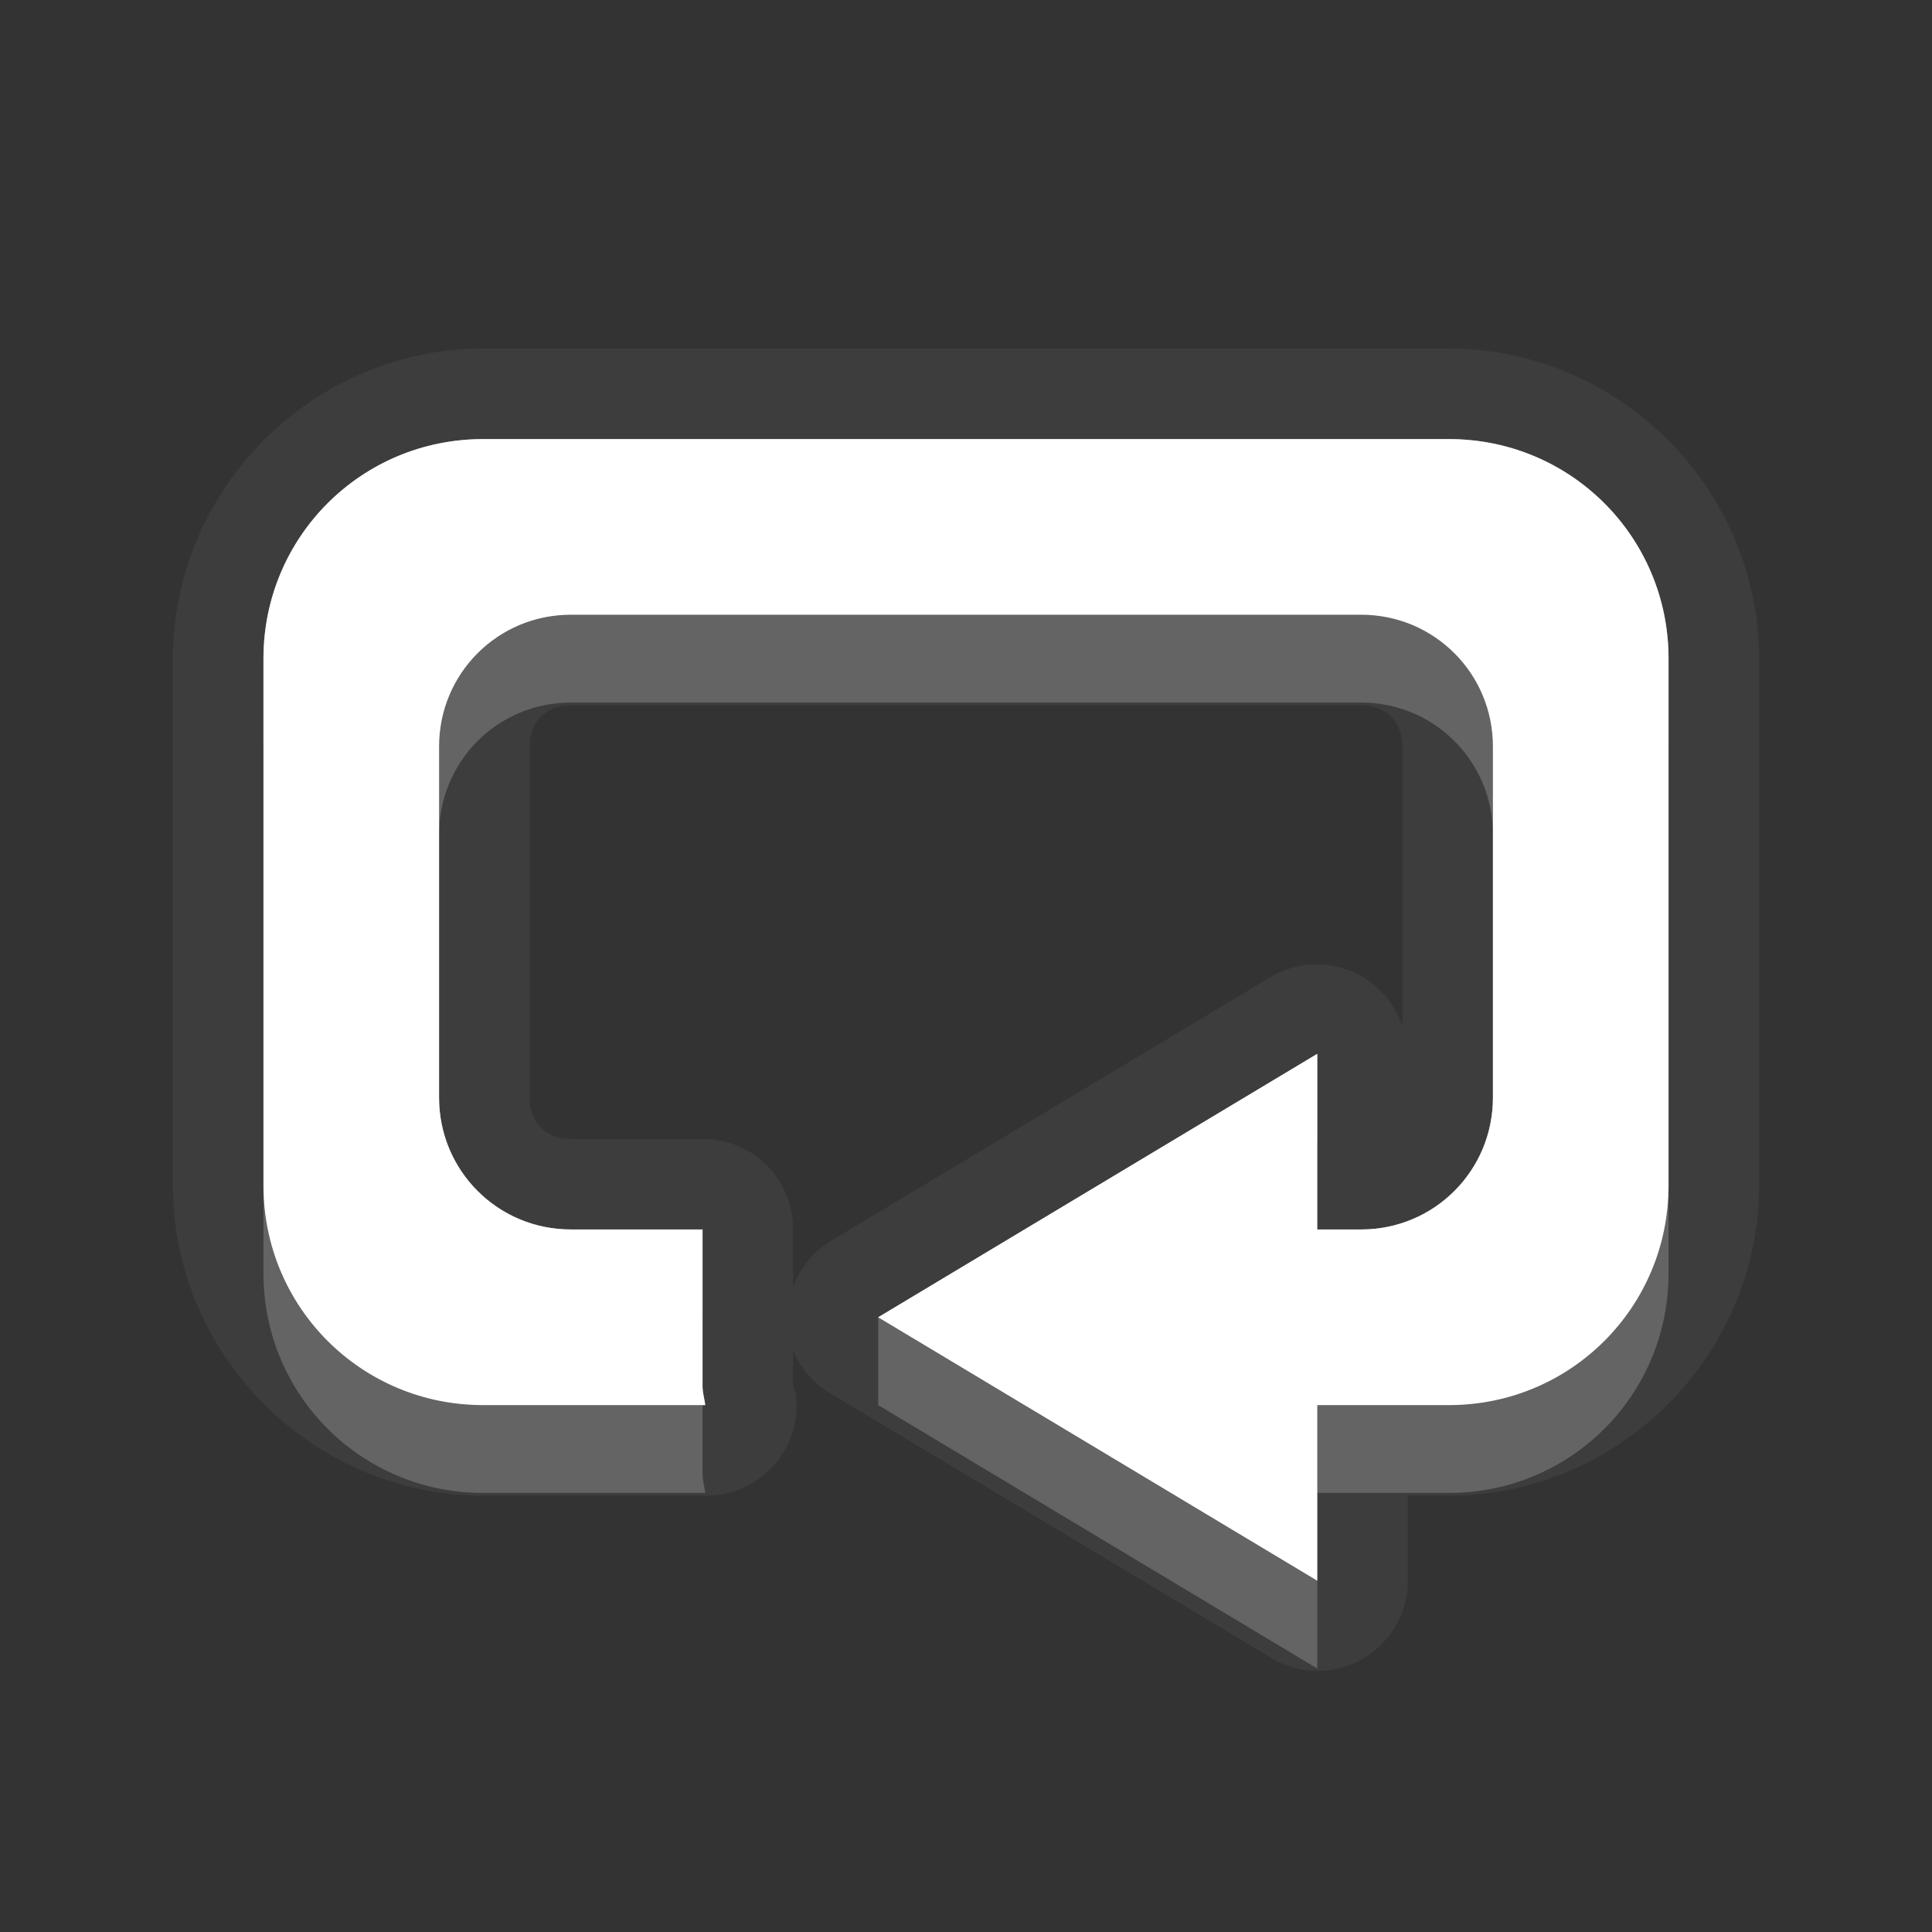 <?xml version="1.0" encoding="UTF-8" standalone="no"?>
<!-- Created with Inkscape (http://www.inkscape.org/) -->

<svg
   xmlns:dc="http://purl.org/dc/elements/1.1/"
   xmlns:cc="http://creativecommons.org/ns#"
   xmlns:rdf="http://www.w3.org/1999/02/22-rdf-syntax-ns#"
   xmlns:svg="http://www.w3.org/2000/svg"
   xmlns="http://www.w3.org/2000/svg"
   xmlns:xlink="http://www.w3.org/1999/xlink"
   xmlns:sodipodi="http://sodipodi.sourceforge.net/DTD/sodipodi-0.dtd"
   xmlns:inkscape="http://www.inkscape.org/namespaces/inkscape"
   width="22"
   height="22"
   id="svg2"
   sodipodi:version="0.32"
   inkscape:version="0.91 r"
   version="1.0"
   sodipodi:docname="media-playlist-repeat.svg"
   inkscape:output_extension="org.inkscape.output.svg.inkscape"
   inkscape:export-filename="/home/matt/.icons/Sirocco/scalable/mimetypes/text-plain.png"
   inkscape:export-xdpi="90"
   inkscape:export-ydpi="90"
   sodipodi:modified="true"
   style="display:inline">
  <rect width="100%" height="100%" fill="#333333" stroke="none"/>
  <sodipodi:namedview
     id="base"
     pagecolor="#838383"
     bordercolor="#cc0000"
     borderopacity="1"
     inkscape:pageopacity="1"
     inkscape:pageshadow="2"
     inkscape:zoom="22.027846"
     inkscape:cx="-0.92863728"
     inkscape:cy="5.9802479"
     inkscape:document-units="px"
     inkscape:current-layer="layer1"
     width="128px"
     height="128px"
     inkscape:showpageshadow="false"
     inkscape:window-width="2560"
     inkscape:window-height="1542"
     inkscape:window-x="0"
     inkscape:window-y="30"
     showguides="true"
     inkscape:guide-bbox="true"
     showgrid="true"
     inkscape:window-maximized="1"
     borderlayer="true"
     inkscape:snap-global="true">
    <inkscape:grid
       enabled="true"
       visible="true"
       id="grid3231"
       type="xygrid"
       empspacing="8"
       snapvisiblegridlinesonly="true" />
    <sodipodi:guide
       orientation="1,0"
       position="12,6"
       id="guide3791" />
    <sodipodi:guide
       orientation="0,1"
       position="14,9"
       id="guide3793" />
  </sodipodi:namedview>
  <defs
     id="defs4">
    <linearGradient
       id="StandardGradient"
       gradientTransform="scale(0.922,1.085)"
       x1="11.999"
       y1="0.922"
       x2="11.999"
       y2="19.387"
       gradientUnits="userSpaceOnUse">
      <stop
         style="stop-color:#000000;stop-opacity:0.235;"
         offset="0"
         id="stop3283" />
      <stop
         id="stop3850"
         offset="0.7"
         style="stop-color:#000000;stop-opacity:0.392;" />
      <stop
         style="stop-color:#000000;stop-opacity:0.55;"
         offset="1"
         id="stop2651" />
    </linearGradient>
    <radialGradient
       inkscape:collect="always"
       xlink:href="#StandardGradient"
       id="radialGradient3912"
       cx="12"
       cy="13"
       fx="12"
       fy="13"
       r="6"
       gradientUnits="userSpaceOnUse"
       gradientTransform="matrix(2.667,1.7789346e-8,0,1.333,-20,-4.333)" />
    <radialGradient
       inkscape:collect="always"
       xlink:href="#StandardGradient"
       id="radialGradient3990"
       gradientUnits="userSpaceOnUse"
       gradientTransform="matrix(2,0,0,0.875,-12,1.322)"
       cx="12"
       cy="13.346"
       fx="12"
       fy="13.346"
       r="8" />
    <radialGradient
       inkscape:collect="always"
       xlink:href="#StandardGradient"
       id="radialGradient3994"
       gradientUnits="userSpaceOnUse"
       gradientTransform="matrix(2,0,0,0.875,-12,1.322)"
       cx="12"
       cy="13.346"
       fx="12"
       fy="13.346"
       r="8" />
    <radialGradient
       inkscape:collect="always"
       xlink:href="#StandardGradient"
       id="radialGradient3999"
       gradientUnits="userSpaceOnUse"
       gradientTransform="matrix(2,0,0,0.875,-12,1.322)"
       cx="12"
       cy="13.346"
       fx="12"
       fy="13.346"
       r="8" />
  </defs>
  <g
     style="display:inline"
     inkscape:label="Calque 1"
     id="layer1"
     inkscape:groupmode="layer">
    <path
       style="opacity:0.05;fill:#ffffff;fill-opacity:1;fill-rule:nonzero;stroke:none"
       d="M 5.5,3.969 C 3.564,3.969 1.969,5.564 1.969,7.5 l 0,6 c 0,1.936 1.596,3.531 3.531,3.531 l 2.531,0 A 1.026,1.026 0 0 0 9.062,15.875 C 9.055,15.818 9.036,15.806 9.031,15.781 c 0,-0.047 -0.005,-0.074 0,-0.062 l 0,-0.344 a 1.026,1.026 0 0 0 0.438,0.5 l 5,3 A 1.026,1.026 0 0 0 16.031,18 l 0,-0.969 0.469,0 c 1.936,0 3.531,-1.596 3.531,-3.531 l 0,-6 c 0,-1.936 -1.596,-3.531 -3.531,-3.531 l -11,0 z M 5.5,5 16.5,5 C 17.885,5 19,6.115 19,7.5 l 0,6 c 0,1.385 -1.115,2.5 -2.5,2.5 l -1.5,0 0,2 -5,-3 5,-3 0,2 0.5,0 c 0.831,0 1.5,-0.669 1.5,-1.5 l 0,-4 C 17,7.669 16.331,7 15.5,7 l -9,0 C 5.669,7 5,7.669 5,8.5 l 0,4 C 5,13.331 5.669,14 6.5,14 L 8,14 8,15.781 C 8,15.862 8.021,15.922 8.031,16 L 5.5,16 C 4.115,16 3,14.885 3,13.5 l 0,-6 C 3,6.115 4.115,5 5.5,5 z m 1,3.031 9,0 c 0.28,0 0.469,0.188 0.469,0.469 l 0,3.188 a 1.026,1.026 0 0 0 -1.5,-0.562 l -5,3 a 1.026,1.026 0 0 0 -0.438,0.531 L 9.031,14 A 1.026,1.026 0 0 0 8,12.969 l -1.5,0 c -0.28,0 -0.469,-0.188 -0.469,-0.469 l 0,-4 C 6.031,8.22 6.22,8.031 6.5,8.031 z"
       id="path3200"
       inkscape:connector-curvature="0" />
    <path
       inkscape:connector-curvature="0"
       style="fill:#ffffff;fill-opacity:1;fill-rule:nonzero;stroke:none"
       d="M 5.5,5 C 4.115,5 3,6.115 3,7.5 l 0,6 C 3,14.885 4.115,16 5.5,16 l 2.531,0 C 8.021,15.922 8,15.862 8,15.781 L 8,14 6.5,14 C 5.669,14 5,13.331 5,12.5 l 0,-4 C 5,7.669 5.669,7 6.5,7 l 9,0 C 16.331,7 17,7.669 17,8.5 l 0,4 c 0,0.831 -0.669,1.5 -1.5,1.5 l -0.5,0 0,-2 -5,3 5,3 0,-2 1.5,0 c 1.385,0 2.5,-1.115 2.5,-2.5 l 0,-6 C 19,6.115 17.885,5 16.5,5 l -11,0 z"
       id="Symbol"
       inkscape:label="#rect2395" />
    <path
       inkscape:connector-curvature="0"
       style="opacity:0.3;fill:#ffffff;fill-opacity:1;fill-rule:nonzero;stroke:none"
       d="M 5.5,5 C 4.115,5 3,6.115 3,7.5 l 0,1 C 3,7.115 4.115,6 5.5,6 l 11,0 C 17.885,6 19,7.115 19,8.5 l 0,-1 C 19,6.115 17.885,5 16.5,5 l -11,0 z m 9.5,7 -5,3 0.844,0.5 L 15,13 15,12 z m -10,0.5 0,1 C 5,14.331 5.669,15 6.5,15 L 8,15 8,14 6.5,14 C 5.669,14 5,13.331 5,12.5 z m 12,0 c 0,0.831 -0.669,1.5 -1.5,1.5 l -0.5,0 0,1 0.5,0 c 0.831,0 1.5,-0.669 1.5,-1.5 l 0,-1 z M 8,15.781 8,16 8.031,16 C 8.021,15.922 8,15.862 8,15.781 z"
       id="BevelShadow"
       inkscape:label="#path3165" />
    <path
       inkscape:connector-curvature="0"
       style="opacity:0.2;fill:#ffffff;fill-opacity:1;fill-rule:nonzero;stroke:none"
       d="M 6.5,7 C 5.669,7 5,7.669 5,8.5 l 0,1 C 5,8.669 5.669,8 6.5,8 l 9,0 C 16.331,8 17,8.669 17,9.5 l 0,-1 C 17,7.669 16.331,7 15.5,7 l -9,0 z m -3.5,6.5 0,1 C 3,15.885 4.115,17 5.5,17 l 2.531,0 C 8.021,16.922 8,16.862 8,16.781 L 8,16 5.5,16 C 4.115,16 3,14.885 3,13.5 z m 16,0 c 0,1.385 -1.115,2.5 -2.5,2.5 l -1.5,0 0,1 1.5,0 c 1.385,0 2.5,-1.115 2.5,-2.5 l 0,-1 z m -9,1.5 0,1 5,3 0,-1 -5,-3 z"
       id="BevelHighlight"
       inkscape:label="#path3172" />
    <path
       style="fill:#ffffff;fill-opacity:1;fill-rule:nonzero;stroke:none;opacity:0.3"
       d="M 5.5 5 C 4.115 5 3 6.115 3 7.5 L 3 13.5 C 3 14.885 4.115 16 5.5 16 L 8.031 16 C 8.021 15.922 8 15.862 8 15.781 L 8 14 L 6.5 14 C 5.669 14 5 13.331 5 12.5 L 5 8.5 C 5 7.669 5.669 7 6.5 7 L 15.5 7 C 16.331 7 17 7.669 17 8.5 L 17 12.5 C 17 13.331 16.331 14 15.5 14 L 15 14 L 15 12 L 10 15 L 15 18 L 15 16 L 16.5 16 C 17.885 16 19 14.885 19 13.5 L 19 7.5 C 19 6.115 17.885 5 16.5 5 L 5.5 5 z M 5.5 5.5 L 16.5 5.5 C 17.618 5.5 18.5 6.382 18.5 7.5 L 18.5 13.5 C 18.5 14.618 17.618 15.5 16.5 15.5 L 15 15.5 A 0.497 0.497 0 0 0 14.5 16 L 14.5 17.125 L 10.969 15 L 14.5 12.875 L 14.5 14 A 0.497 0.497 0 0 0 15 14.5 L 15.5 14.5 C 16.598 14.5 17.5 13.598 17.5 12.5 L 17.5 8.5 C 17.5 7.402 16.598 6.5 15.5 6.5 L 6.5 6.5 C 5.402 6.5 4.5 7.402 4.5 8.5 L 4.5 12.5 C 4.5 13.598 5.402 14.5 6.5 14.5 L 7.5 14.5 L 7.5 15.5 L 5.5 15.5 C 4.382 15.5 3.5 14.618 3.5 13.5 L 3.5 7.5 C 3.5 6.382 4.382 5.5 5.5 5.5 z "
       id="path3986" />
  </g>
</svg>
